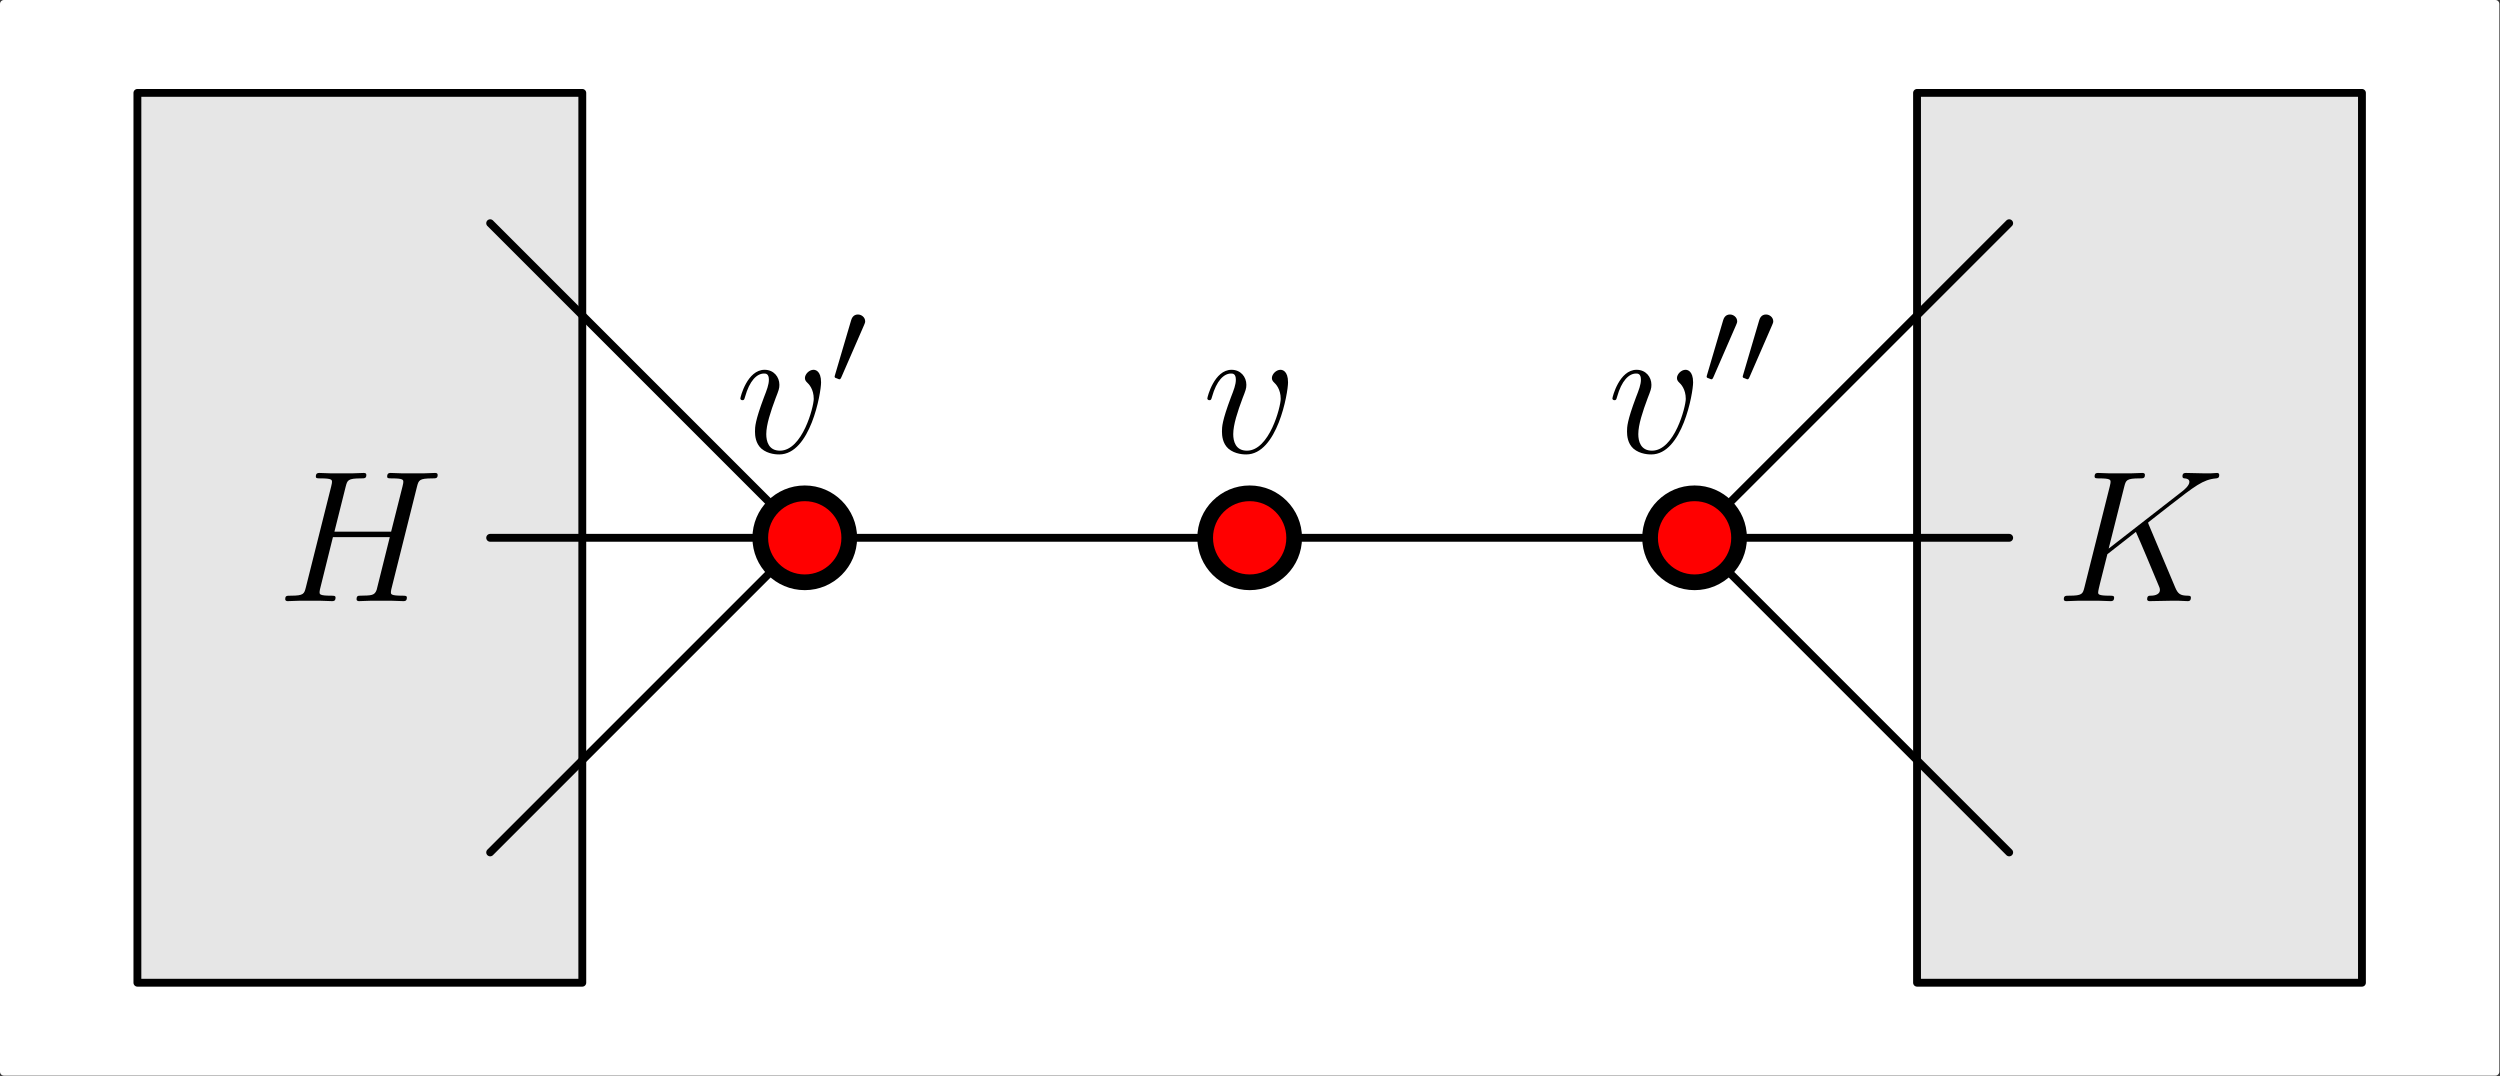 <?xml version='1.0' encoding='UTF-8'?>
<!-- This file was generated by dvisvgm 2.13.1 -->
<svg version='1.1' xmlns='http://www.w3.org/2000/svg' xmlns:xlink='http://www.w3.org/1999/xlink' width='159.24pt' height='68.531pt' viewBox='136.03 88.124 159.24 68.531'>
<rect x="136.03" y="88.124" width="159.24" height="68.531" fill="#333333" stroke="none"/>
<defs>
<path id='g0-48' d='M2.112-3.778C2.152-3.881 2.184-3.937 2.184-4.017C2.184-4.28 1.945-4.455 1.722-4.455C1.403-4.455 1.315-4.176 1.283-4.065L.271-.63C.239-.534 .239-.51 .239-.502C.239-.43 .287-.414 .367-.391C.51-.327 .526-.327 .542-.327C.566-.327 .614-.327 .669-.462L2.112-3.778Z'/>
<path id='g1-72' d='M8.942-7.293C9.05-7.699 9.074-7.819 9.923-7.819C10.138-7.819 10.258-7.819 10.258-8.034C10.258-8.165 10.15-8.165 10.078-8.165C9.863-8.165 9.612-8.141 9.385-8.141H7.974C7.747-8.141 7.496-8.165 7.269-8.165C7.185-8.165 7.042-8.165 7.042-7.938C7.042-7.819 7.125-7.819 7.352-7.819C8.07-7.819 8.07-7.723 8.07-7.592C8.07-7.568 8.07-7.496 8.022-7.317L7.293-4.423H3.682L4.4-7.293C4.507-7.699 4.531-7.819 5.38-7.819C5.595-7.819 5.715-7.819 5.715-8.034C5.715-8.165 5.607-8.165 5.535-8.165C5.32-8.165 5.069-8.141 4.842-8.141H3.431C3.204-8.141 2.953-8.165 2.726-8.165C2.642-8.165 2.499-8.165 2.499-7.938C2.499-7.819 2.582-7.819 2.809-7.819C3.527-7.819 3.527-7.723 3.527-7.592C3.527-7.568 3.527-7.496 3.479-7.317L1.865-.885C1.757-.466 1.733-.347 .909-.347C.634-.347 .55-.347 .55-.12C.55 0 .681 0 .717 0C.933 0 1.184-.024 1.411-.024H2.821C3.049-.024 3.3 0 3.527 0C3.622 0 3.754 0 3.754-.227C3.754-.347 3.646-.347 3.467-.347C2.738-.347 2.738-.442 2.738-.562C2.738-.574 2.738-.658 2.762-.753L3.587-4.077H7.209C7.006-3.288 6.396-.789 6.372-.717C6.241-.359 6.049-.359 5.344-.347C5.2-.347 5.093-.347 5.093-.12C5.093 0 5.224 0 5.26 0C5.475 0 5.727-.024 5.954-.024H7.364C7.592-.024 7.843 0 8.07 0C8.165 0 8.297 0 8.297-.227C8.297-.347 8.189-.347 8.01-.347C7.281-.347 7.281-.442 7.281-.562C7.281-.574 7.281-.658 7.305-.753L8.942-7.293Z'/>
<path id='g1-75' d='M5.978-4.83C5.966-4.866 5.918-4.961 5.918-4.997C5.918-5.009 5.93-5.021 6.133-5.177L7.293-6.085C8.895-7.329 9.421-7.747 10.246-7.819C10.329-7.831 10.449-7.831 10.449-8.034C10.449-8.106 10.413-8.165 10.317-8.165C10.186-8.165 10.042-8.141 9.911-8.141H9.457C9.086-8.141 8.691-8.165 8.333-8.165C8.249-8.165 8.106-8.165 8.106-7.95C8.106-7.831 8.189-7.819 8.261-7.819C8.393-7.807 8.548-7.759 8.548-7.592C8.548-7.352 8.189-7.066 8.094-6.994L3.407-3.347L4.4-7.293C4.507-7.699 4.531-7.819 5.38-7.819C5.607-7.819 5.715-7.819 5.715-8.046C5.715-8.165 5.595-8.165 5.535-8.165C5.32-8.165 5.069-8.141 4.842-8.141H3.431C3.216-8.141 2.953-8.165 2.738-8.165C2.642-8.165 2.511-8.165 2.511-7.938C2.511-7.819 2.618-7.819 2.798-7.819C3.527-7.819 3.527-7.723 3.527-7.592C3.527-7.568 3.527-7.496 3.479-7.317L1.865-.885C1.757-.466 1.733-.347 .897-.347C.669-.347 .55-.347 .55-.132C.55 0 .658 0 .729 0C.956 0 1.196-.024 1.423-.024H2.821C3.049-.024 3.3 0 3.527 0C3.622 0 3.754 0 3.754-.227C3.754-.347 3.646-.347 3.467-.347C2.738-.347 2.738-.442 2.738-.562C2.738-.646 2.809-.944 2.857-1.136L3.324-2.989L5.141-4.411C5.487-3.646 6.121-2.116 6.611-.944C6.647-.873 6.671-.801 6.671-.717C6.671-.359 6.193-.347 6.085-.347S5.858-.347 5.858-.12C5.858 0 5.99 0 6.025 0C6.444 0 6.886-.024 7.305-.024H7.878C8.058-.024 8.261 0 8.44 0C8.512 0 8.644 0 8.644-.227C8.644-.347 8.536-.347 8.416-.347C7.974-.359 7.819-.454 7.639-.885L5.978-4.83Z'/>
<path id='g1-118' d='M5.464-4.471C5.464-5.224 5.081-5.272 4.985-5.272C4.698-5.272 4.435-4.985 4.435-4.746C4.435-4.603 4.519-4.519 4.567-4.471C4.686-4.364 4.997-4.041 4.997-3.419C4.997-2.917 4.28-.12 2.845-.12C2.116-.12 1.973-.729 1.973-1.172C1.973-1.769 2.248-2.606 2.57-3.467C2.762-3.957 2.809-4.077 2.809-4.316C2.809-4.818 2.451-5.272 1.865-5.272C.765-5.272 .323-3.539 .323-3.443C.323-3.395 .371-3.335 .454-3.335C.562-3.335 .574-3.383 .622-3.551C.909-4.579 1.375-5.033 1.829-5.033C1.937-5.033 2.14-5.033 2.14-4.639C2.14-4.328 2.008-3.981 1.829-3.527C1.255-1.997 1.255-1.626 1.255-1.339C1.255-1.076 1.291-.586 1.662-.251C2.092 .12 2.69 .12 2.798 .12C4.782 .12 5.464-3.79 5.464-4.471Z'/>
</defs>
<g id='page1'>
<g transform='matrix(0.996 0 0 0.996 136.03 88.124)'>
<path d='M 0.251 68.538L 159.586 68.538L 159.586 0.251L 0.251 0.251L 0.251 68.538Z' fill='#ffffff'/>
</g>
<g transform='matrix(0.996 0 0 0.996 136.03 88.124)'>
<path d='M 0.251 68.538L 159.586 68.538L 159.586 0.251L 0.251 0.251L 0.251 68.538Z' fill='none' stroke='#ffffff' stroke-linecap='round' stroke-linejoin='round' stroke-miterlimit='10.037' stroke-width='0.502'/>
</g>
<g transform='matrix(0.996 0 0 0.996 136.03 88.124)'>
<path d='M 8.787 62.847L 37.239 62.847L 37.239 5.941L 8.787 5.941L 8.787 62.847Z' fill='#e6e6e6'/>
</g>
<g transform='matrix(0.996 0 0 0.996 136.03 88.124)'>
<path d='M 8.787 62.847L 37.239 62.847L 37.239 5.941L 8.787 5.941L 8.787 62.847Z' fill='none' stroke='#000000' stroke-linecap='round' stroke-linejoin='round' stroke-miterlimit='10.037' stroke-width='0.502'/>
</g>
<g transform='matrix(0.996 0 0 0.996 136.03 88.124)'>
<path d='M 122.598 62.847L 151.051 62.847L 151.051 5.941L 122.598 5.941L 122.598 62.847Z' fill='#e6e6e6'/>
</g>
<g transform='matrix(0.996 0 0 0.996 136.03 88.124)'>
<path d='M 122.598 62.847L 151.051 62.847L 151.051 5.941L 122.598 5.941L 122.598 62.847Z' fill='none' stroke='#000000' stroke-linecap='round' stroke-linejoin='round' stroke-miterlimit='10.037' stroke-width='0.502'/>
</g>
<g transform='matrix(0.996 0 0 0.996 136.03 88.124)'>
<path d='M 31.347 34.394L 128.491 34.394' fill='none' stroke='#000000' stroke-linecap='round' stroke-linejoin='round' stroke-miterlimit='10.037' stroke-width='0.502'/>
</g>
<g transform='matrix(0.996 0 0 0.996 136.03 88.124)'>
<path d='M 51.466 34.394L 31.347 14.275' fill='none' stroke='#000000' stroke-linecap='round' stroke-linejoin='round' stroke-miterlimit='10.037' stroke-width='0.502'/>
</g>
<g transform='matrix(0.996 0 0 0.996 136.03 88.124)'>
<path d='M 51.466 34.394L 31.347 54.513' fill='none' stroke='#000000' stroke-linecap='round' stroke-linejoin='round' stroke-miterlimit='10.037' stroke-width='0.502'/>
</g>
<g transform='matrix(0.996 0 0 0.996 136.03 88.124)'>
<path d='M 108.371 34.394L 128.491 14.275' fill='none' stroke='#000000' stroke-linecap='round' stroke-linejoin='round' stroke-miterlimit='10.037' stroke-width='0.502'/>
</g>
<g transform='matrix(0.996 0 0 0.996 136.03 88.124)'>
<path d='M 108.371 34.394L 128.491 54.513' fill='none' stroke='#000000' stroke-linecap='round' stroke-linejoin='round' stroke-miterlimit='10.037' stroke-width='0.502'/>
</g>
<g transform='matrix(0.996 0 0 0.996 136.03 88.124)'>
<path d='M 82.764 34.394C 82.764 32.823 81.49 31.549 79.919 31.549C 78.347 31.549 77.073 32.823 77.073 34.394C 77.073 35.966 78.347 37.239 79.919 37.239C 81.49 37.239 82.764 35.966 82.764 34.394Z' fill='#ff0000'/>
</g>
<g transform='matrix(0.996 0 0 0.996 136.03 88.124)'>
<path d='M 82.764 34.394C 82.764 32.823 81.49 31.549 79.919 31.549C 78.347 31.549 77.073 32.823 77.073 34.394C 77.073 35.966 78.347 37.239 79.919 37.239C 81.49 37.239 82.764 35.966 82.764 34.394Z' fill='none' stroke='#000000' stroke-linecap='round' stroke-linejoin='round' stroke-miterlimit='10.037' stroke-width='1.004'/>
</g>
<g transform='matrix(0.996 0 0 0.996 136.03 88.124)'>
<path d='M 111.217 34.394C 111.217 32.823 109.943 31.549 108.371 31.549C 106.8 31.549 105.526 32.823 105.526 34.394C 105.526 35.966 106.8 37.239 108.371 37.239C 109.943 37.239 111.217 35.966 111.217 34.394Z' fill='#ff0000'/>
</g>
<g transform='matrix(0.996 0 0 0.996 136.03 88.124)'>
<path d='M 111.217 34.394C 111.217 32.823 109.943 31.549 108.371 31.549C 106.8 31.549 105.526 32.823 105.526 34.394C 105.526 35.966 106.8 37.239 108.371 37.239C 109.943 37.239 111.217 35.966 111.217 34.394Z' fill='none' stroke='#000000' stroke-linecap='round' stroke-linejoin='round' stroke-miterlimit='10.037' stroke-width='1.004'/>
</g>
<g transform='matrix(0.996 0 0 0.996 136.03 88.124)'>
<path d='M 54.311 34.394C 54.311 32.823 53.037 31.549 51.466 31.549C 49.895 31.549 48.621 32.823 48.621 34.394C 48.621 35.966 49.895 37.239 51.466 37.239C 53.037 37.239 54.311 35.966 54.311 34.394Z' fill='#ff0000'/>
</g>
<g transform='matrix(0.996 0 0 0.996 136.03 88.124)'>
<path d='M 54.311 34.394C 54.311 32.823 53.037 31.549 51.466 31.549C 49.895 31.549 48.621 32.823 48.621 34.394C 48.621 35.966 49.895 37.239 51.466 37.239C 53.037 37.239 54.311 35.966 54.311 34.394Z' fill='none' stroke='#000000' stroke-linecap='round' stroke-linejoin='round' stroke-miterlimit='10.037' stroke-width='1.004'/>
</g>
<use x='212.609' y='116.95' xlink:href='#g1-118'/>
<use x='182.865' y='116.95' xlink:href='#g1-118'/>
<use x='188.954' y='112.611' xlink:href='#g0-48'/>
<use x='238.41' y='116.95' xlink:href='#g1-118'/>
<use x='244.498' y='112.611' xlink:href='#g0-48'/>
<use x='246.795' y='112.611' xlink:href='#g0-48'/>
<use x='153.649' y='126.414' xlink:href='#g1-72'/>
<use x='266.937' y='126.414' xlink:href='#g1-75'/>
</g>
</svg>